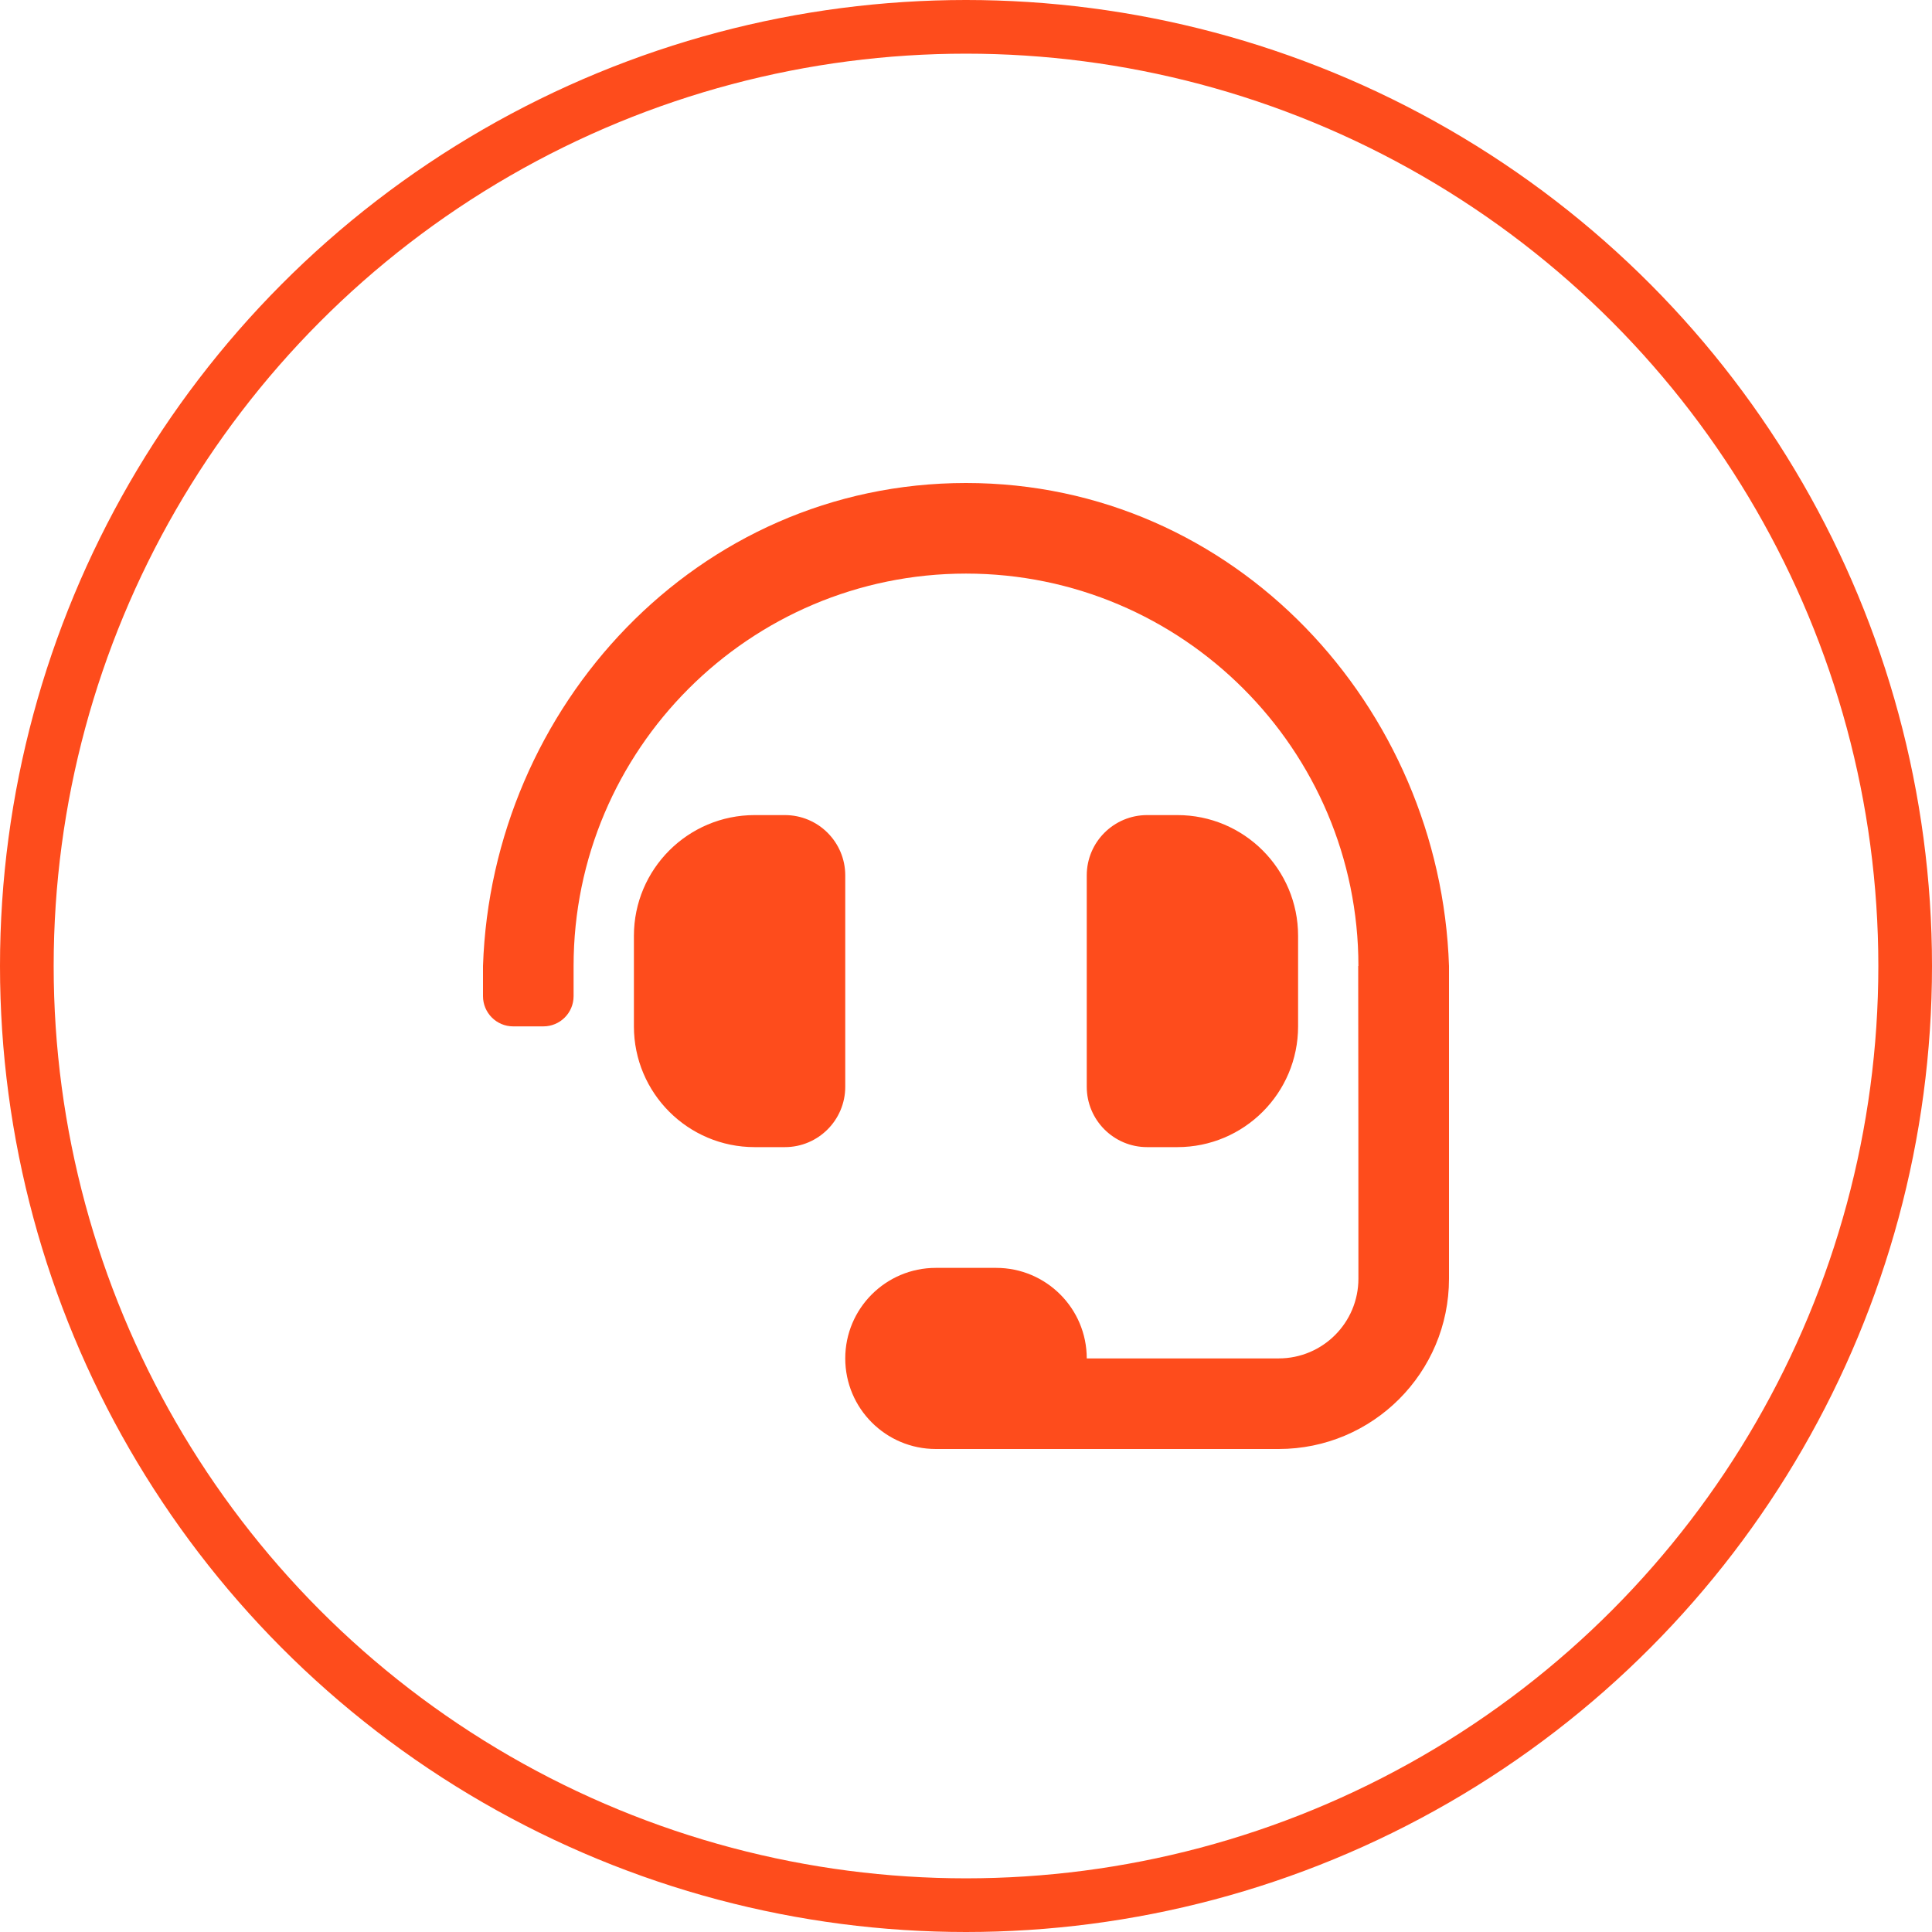 <svg width="36" height="36" viewBox="0 0 36 36" fill="none" xmlns="http://www.w3.org/2000/svg">
<circle cx="18" cy="18" r="17.5" stroke="#FE4C1C"/>
<path d="M15.75 16.312C15.75 15.691 15.246 15.188 14.625 15.188H14.062C12.82 15.188 11.812 16.195 11.812 17.438V19.125C11.812 20.368 12.82 21.375 14.062 21.375H14.625C15.246 21.375 15.75 20.871 15.75 20.25V16.312ZM21.938 21.375C23.18 21.375 24.188 20.368 24.188 19.125V17.438C24.188 16.195 23.18 15.188 21.938 15.188H21.375C20.754 15.188 20.25 15.691 20.25 16.312V20.25C20.25 20.871 20.754 21.375 21.375 21.375H21.938ZM18 9C12.979 9 9.161 13.178 9 18V18.562C9 18.873 9.252 19.125 9.562 19.125H10.125C10.436 19.125 10.688 18.873 10.688 18.562V18C10.688 13.968 13.968 10.688 18 10.688C22.032 10.688 25.312 13.968 25.312 18H25.308C25.311 18.085 25.312 23.826 25.312 23.826C25.312 24.647 24.647 25.312 23.826 25.312H20.25C20.25 24.381 19.494 23.625 18.562 23.625H17.438C16.506 23.625 15.75 24.381 15.75 25.312C15.75 26.244 16.506 27 17.438 27H23.826C25.579 27 27 25.579 27 23.826V18C26.839 13.178 23.021 9 18 9Z" fill="#FE4C1C"/>
</svg>

